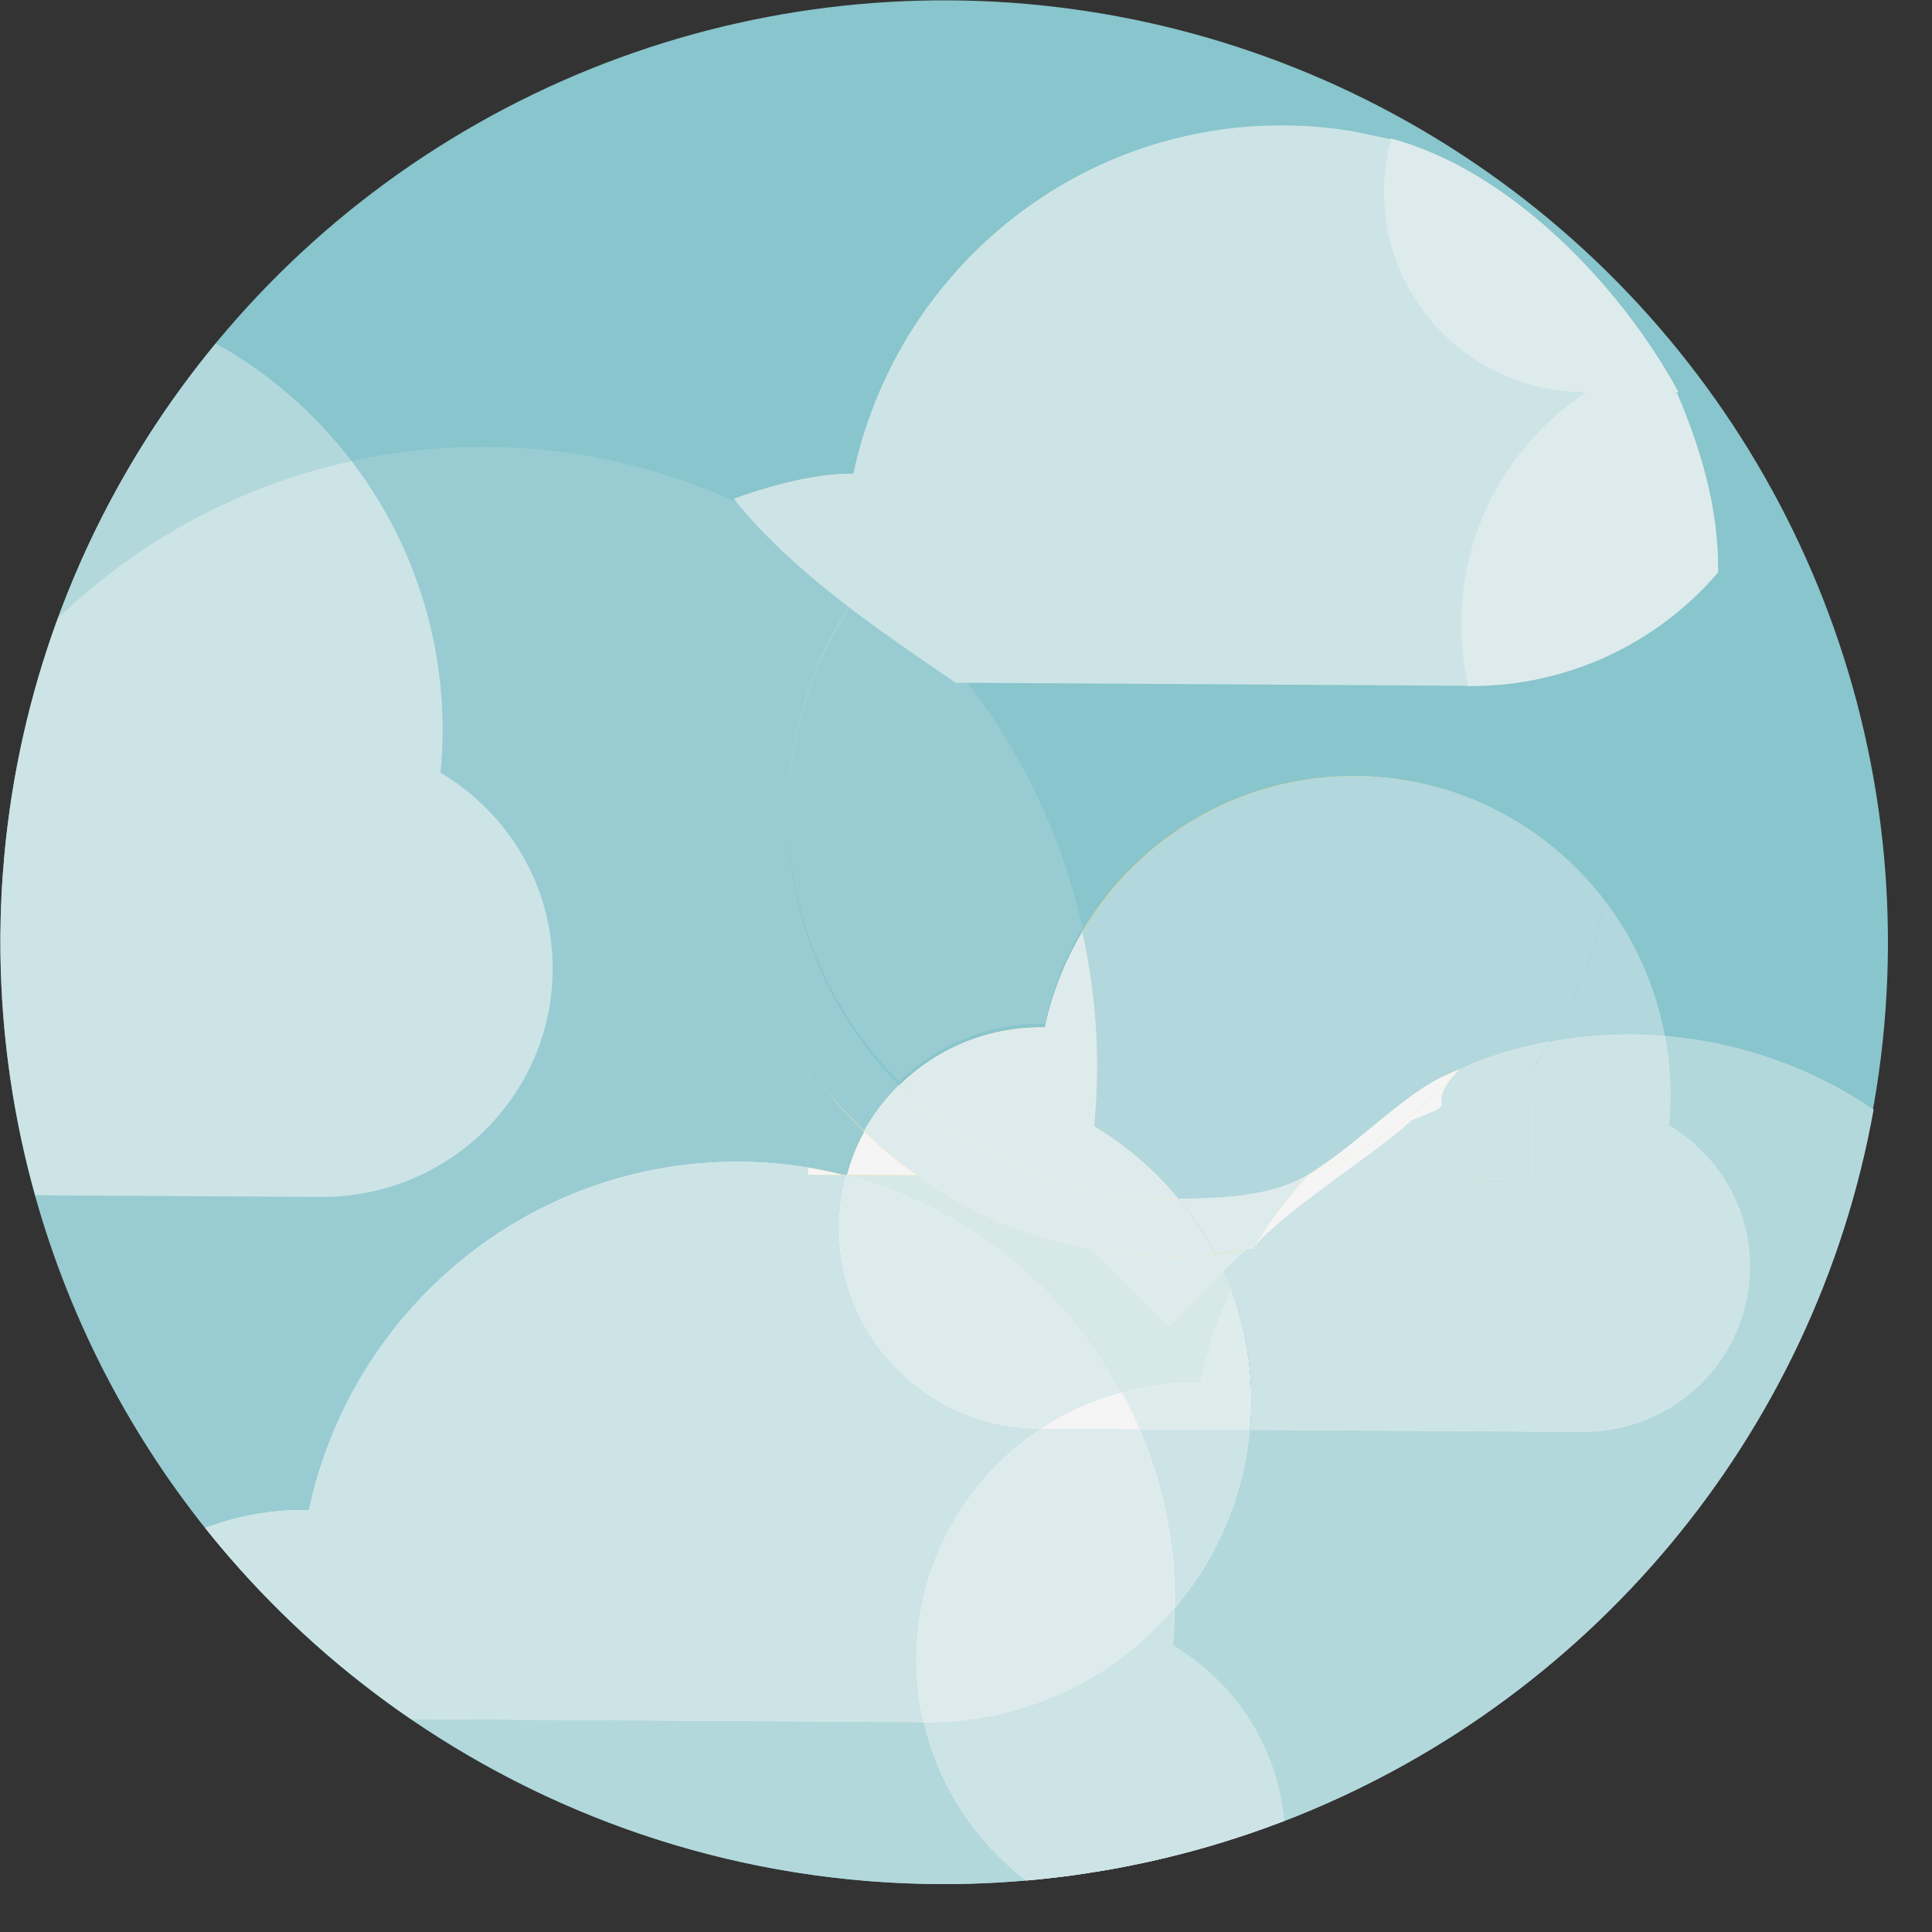 <?xml version="1.0" encoding="utf-8"?>
<svg viewBox="0 0 512 512" height="800px" width="800px" xmlns="http://www.w3.org/2000/svg">
  <rect x="0" y="0" width="512" height="512" fill="#333333" stroke="none"/>
  <circle style="fill: rgb(136, 197, 204);" cx="258.967" cy="256.41" r="256" transform="matrix(0.977, 0.006, -0.006, 0.975, -1.263, -1.861)"/>
  <g transform="matrix(0.977, 0.006, -0.006, 0.975, 1.635, -1.443)" style="">
    <path style="fill:#FFD464;" d="M435.132,242.22c0.28-1.624,0.54-3.26,0.756-4.908C435.668,238.956,435.416,240.592,435.132,242.22z "/>
    <path style="fill:#FFD464;" d="M435.132,200.528c0.28,1.624,0.536,3.26,0.756,4.908 C435.672,203.788,435.416,202.152,435.132,200.528z"/>
    <path style="fill:#FFD464;" d="M436.6,230.476c0.084-1.168,0.18-2.328,0.24-3.5C436.78,228.148,436.692,229.312,436.6,230.476z"/>
    <path style="fill:#FFD464;" d="M436.84,215.772c-0.06-1.172-0.152-2.336-0.24-3.5C436.692,213.432,436.78,214.596,436.84,215.772z"/>
    <path style="fill:#FFD464;" d="M436.464,210.484c-0.136-1.516-0.312-3.016-0.504-4.512 C436.156,207.468,436.324,208.972,436.464,210.484z"/>
    <path style="fill:#FFD464;" d="M435.96,236.776c0.192-1.5,0.368-3,0.504-4.512C436.324,233.776,436.156,235.28,435.96,236.776z"/>
  </g>
  <g transform="matrix(0.977, 0.006, -0.006, 0.975, 1.635, -1.443)" style="">
    <path style="fill:#FFD464;" d="M311.756,101.908c-1.14,0.052-2.272,0.148-3.416,0.232 C309.48,102.052,310.616,101.96,311.756,101.908z"/>
    <path style="fill:#FFD464;" d="M326.384,102.136c-1.132-0.084-2.252-0.176-3.396-0.232 C324.124,101.96,325.252,102.048,326.384,102.136z"/>
    <path style="fill:#FFD464;" d="M306.464,102.28c-1.496,0.136-2.98,0.308-4.46,0.5C303.484,102.584,304.968,102.42,306.464,102.28z"/>
    <path style="fill:#FFD464;" d="M332.728,102.776c-1.476-0.188-2.952-0.36-4.436-0.496 C329.772,102.42,331.252,102.584,332.728,102.776z"/>
    <path style="fill:#FFD464;" d="M338.212,103.608c-1.608-0.284-3.236-0.536-4.872-0.752 C334.972,103.08,336.592,103.328,338.212,103.608z"/>
    <path style="fill:#FFD464;" d="M296.524,103.612c1.616-0.284,3.252-0.536,4.892-0.756 C299.772,103.076,298.14,103.328,296.524,103.612z"/>
  </g>
  <g transform="matrix(0.977, 0.006, -0.006, 0.975, 1.635, -1.443)" style="">
    <path style="fill:#F5F5F5;" d="M197.756,221.372c0,1.88,0.056,3.752,0.14,5.608C197.816,225.12,197.756,223.252,197.756,221.372z"/>
    <path style="fill:#F5F5F5;" d="M198.852,205.436c-0.024,0.176-0.048,0.356-0.072,0.536 C198.804,205.792,198.828,205.612,198.852,205.436z"/>
    <path style="fill:#F5F5F5;" d="M198.272,210.48c-0.056,0.604-0.084,1.216-0.132,1.82 C198.184,211.692,198.228,211.084,198.272,210.48z"/>
    <path style="fill:#F5F5F5;" d="M228.884,319.4c0.324,0.08,0.648,0.14,0.968,0.224c0.02-0.08,0.04-0.152,0.064-0.224H228.884z"/>
    <path style="fill:#F5F5F5;" d="M198.14,230.448c0.048,0.604,0.084,1.216,0.132,1.82 C198.228,231.664,198.184,231.056,198.14,230.448z"/>
    <path style="fill:#F5F5F5;" d="M197.908,215.764c-0.088,1.86-0.14,3.728-0.14,5.608 C197.756,219.492,197.816,217.624,197.908,215.764z"/>
    <path style="fill:#F5F5F5;" d="M198.78,236.776c0.024,0.176,0.048,0.356,0.072,0.536 C198.828,237.132,198.804,236.952,198.78,236.776z"/>
    <path style="fill:#F5F5F5;" d="M0.156,264.796C0.056,261.876,0,258.944,0,256C0,258.944,0.064,261.876,0.156,264.796z"/>
    <path style="fill:#F5F5F5;" d="M0,256c0-3.808,0.084-7.592,0.252-11.36C0.084,248.408,0,252.192,0,256z"/>
    <path style="fill:#F5F5F5;" d="M0.616,273.736c-0.164-2.352-0.272-4.72-0.376-7.088C0.34,269.016,0.46,271.38,0.616,273.736z"/>
    <path style="fill:#F5F5F5;" d="M1.42,282.872c-0.272-2.56-0.492-5.128-0.688-7.712C0.92,277.744,1.152,280.312,1.42,282.872z"/>
    <path style="fill:#F5F5F5;" d="M0.916,234.568c0.032-0.376,0.04-0.752,0.076-1.128C0.952,233.812,0.936,234.192,0.916,234.568z"/>
  </g>
  <path style="opacity: 0.4; fill: rgb(179, 216, 220); transform-origin: 107.799px 286.913px;" d="M 55.143 405.232 C 63.354 402.1 72.224 400.31 81.541 400.31 C 81.893 400.31 82.23 400.356 82.581 400.365 C 93.537 347.251 140.232 307.336 196.185 307.336 C 202.34 307.336 208.38 307.828 214.276 308.759 L 214.276 281.867 C 204.701 268.228 197.988 252.459 194.977 235.399 C 194.977 235.403 194.977 235.407 194.977 235.411 L 174.58 215.064 L 194.977 194.715 C 194.977 194.719 194.977 194.723 194.977 194.727 C 197.988 177.667 204.697 161.895 214.284 148.252 C 214.28 148.252 214.276 148.256 214.276 148.256 L 214.276 143.384 C 189.195 127.51 159.543 118.294 127.74 118.294 C 115.518 118.294 103.624 119.698 92.168 122.272 C 107.55 142.112 116.742 167.055 116.742 194.185 C 116.742 197.731 116.558 201.233 116.245 204.696 C 134.207 215.274 146.28 234.545 146.28 256.761 C 146.28 290.273 118.888 317.348 85.092 317.348 L 9.497 317.348 C 5.638 303.833 2.866 289.854 1.314 275.514 C 9.294 350.375 50.432 415.353 109.81 455.532 L 110.025 455.532 C 89.326 441.551 70.789 424.615 55.143 405.232 Z" transform="matrix(1, 0.006, -0.006, 1, -0, -0)"/>
  <path style="opacity: 0.4; fill: rgb(179, 216, 220); transform-origin: 216.131px 222.71px;" d="M 229.549 299.744 C 232.008 295.24 235.093 291.132 238.698 287.532 C 220.24 269.174 208.819 243.782 208.819 215.729 C 208.819 192.756 216.486 171.574 229.397 154.568 C 225.463 151.421 221.393 148.453 217.178 145.676 C 216.354 146.765 215.466 147.802 214.68 148.921 C 205.105 162.565 198.384 178.337 195.373 195.397 C 195.096 196.984 194.846 198.583 194.634 200.191 C 194.611 200.362 194.588 200.538 194.564 200.713 C 194.372 202.172 194.204 203.634 194.067 205.108 C 194.013 205.698 193.981 206.291 193.938 206.883 C 193.856 208.006 193.763 209.129 193.7 210.265 C 193.618 212.078 193.563 213.9 193.563 215.733 C 193.563 217.566 193.622 219.391 193.7 221.202 C 193.763 222.336 193.845 223.459 193.938 224.582 C 193.981 225.176 194.021 225.768 194.067 226.357 C 194.204 227.831 194.372 229.294 194.564 230.753 C 194.588 230.925 194.611 231.1 194.634 231.276 C 194.857 232.882 195.096 234.481 195.373 236.069 C 198.384 253.128 205.093 268.897 214.672 282.539 C 219.047 288.761 224.068 294.49 229.549 299.744 Z" transform="matrix(1, 0.006, -0.006, 1, -0, -0)"/>
  <g transform="matrix(0.977, 0.006, -0.006, 0.975, 1.635, -1.442)" style=""/>
  <path style="opacity: 0.4; fill: rgb(179, 216, 220); transform-origin: 185.218px 215.539px;" d="M 194.607 230.559 C 194.415 229.1 194.247 227.638 194.11 226.164 C 194.056 225.574 194.028 224.978 193.981 224.389 C 193.899 223.262 193.802 222.142 193.743 221.008 C 193.661 219.193 193.606 217.372 193.606 215.539 C 193.606 213.706 193.661 211.885 193.743 210.071 C 193.802 208.936 193.895 207.816 193.981 206.689 C 194.028 206.101 194.064 205.504 194.11 204.914 C 194.247 203.44 194.415 201.978 194.607 200.519 C 194.63 200.348 194.654 200.172 194.677 199.996 C 194.892 198.385 195.139 196.79 195.416 195.203 C 195.416 195.199 195.416 195.195 195.416 195.191 L 175.019 215.539 L 195.416 235.887 C 195.416 235.883 195.416 235.879 195.416 235.875 C 195.139 234.288 194.889 232.692 194.677 231.082 C 194.654 230.906 194.63 230.731 194.607 230.559 Z" transform="matrix(1, 0.006, -0.006, 1, -0, -0)"/>
  <path style="fill: rgb(255, 212, 100); transform-origin: 193.828px 222.752px;" d="M 193.711 221.061 C 193.765 222.195 193.855 223.315 193.945 224.442 C 193.855 223.318 193.762 222.195 193.711 221.061 Z" transform="matrix(1, 0.006, -0.006, 1, -0, -0)"/>
  <path style="fill: rgb(245, 245, 245); transform-origin: 193.828px 222.752px;" d="M 193.711 221.061 C 193.765 222.195 193.855 223.315 193.945 224.442 C 193.855 223.318 193.762 222.195 193.711 221.061 Z" transform="matrix(1, 0.006, -0.006, 1, -0, -0)"/>
  <path style="fill: rgb(255, 212, 100); transform-origin: 193.906px 208.438px;" d="M 194.025 206.747 C 193.943 207.874 193.846 208.993 193.787 210.129 C 193.85 208.993 193.943 207.87 194.025 206.747 Z" transform="matrix(1, 0.006, -0.006, 1, -0, -0)"/>
  <path style="fill: rgb(245, 245, 245); transform-origin: 193.906px 208.438px;" d="M 194.025 206.747 C 193.943 207.874 193.846 208.993 193.787 210.129 C 193.85 208.993 193.943 207.87 194.025 206.747 Z" transform="matrix(1, 0.006, -0.006, 1, -0, -0)"/>
  <path style="fill: rgb(255, 212, 100); transform-origin: 195.157px 197.664px;" d="M 195.526 195.267 C 195.249 196.854 194.999 198.449 194.787 200.061 C 195.01 198.453 195.249 196.854 195.526 195.267 Z" transform="matrix(1, 0.006, -0.006, 1, -0, -0)"/>
  <path style="fill: rgb(245, 245, 245); transform-origin: 195.157px 197.664px;" d="M 195.526 195.267 C 195.249 196.854 194.999 198.449 194.787 200.061 C 195.01 198.453 195.249 196.854 195.526 195.267 Z" transform="matrix(1, 0.006, -0.006, 1, -0, -0)"/>
  <path style="fill: rgb(255, 212, 100); transform-origin: 194.438px 202.778px;" d="M 194.686 200.58 C 194.494 202.039 194.326 203.501 194.189 204.975 C 194.33 203.501 194.494 202.035 194.686 200.58 Z" transform="matrix(1, 0.006, -0.006, 1, -0, -0)"/>
  <path style="fill: rgb(245, 245, 245); transform-origin: 194.438px 202.778px;" d="M 194.686 200.58 C 194.494 202.039 194.326 203.501 194.189 204.975 C 194.33 203.501 194.494 202.035 194.686 200.58 Z" transform="matrix(1, 0.006, -0.006, 1, -0, -0)"/>
  <path style="fill: rgb(255, 212, 100); transform-origin: 194.281px 228.418px;" d="M 194.032 226.22 C 194.169 227.694 194.337 229.156 194.529 230.615 C 194.337 229.156 194.173 227.694 194.032 226.22 Z" transform="matrix(1, 0.006, -0.006, 1, -0, -0)"/>
  <path style="fill: rgb(245, 245, 245); transform-origin: 194.281px 228.418px;" d="M 194.032 226.22 C 194.169 227.694 194.337 229.156 194.529 230.615 C 194.337 229.156 194.173 227.694 194.032 226.22 Z" transform="matrix(1, 0.006, -0.006, 1, -0, -0)"/>
  <path style="fill: rgb(255, 212, 100); transform-origin: 194.936px 233.539px;" d="M 195.305 235.935 C 195.028 234.348 194.778 232.749 194.566 231.142 C 194.781 232.749 195.028 234.344 195.305 235.935 Z" transform="matrix(1, 0.006, -0.006, 1, -0, -0)"/>
  <path style="fill: rgb(245, 245, 245); transform-origin: 194.936px 233.539px;" d="M 195.305 235.935 C 195.028 234.348 194.778 232.749 194.566 231.142 C 194.781 232.749 195.028 234.344 195.305 235.935 Z" transform="matrix(1, 0.006, -0.006, 1, -0, -0)"/>
  <g transform="matrix(0.977, 0.006, -0.006, 0.975, 1.635, -1.443)" style="">
    <path style="opacity:0.4;fill:#B3D8DC;enable-background:new ;" d="M234.536,307.608c-5.612-5.4-10.704-11.336-15.184-17.732l0,0v27.584 c3.228,0.508,6.4,1.168,9.532,1.936h1.032C231.016,315.256,232.548,311.296,234.536,307.608z"/>
    <path style="fill:#FFD464;" d="M234.536,307.608c0.02-0.024,0.028-0.048,0.036-0.08c-5.6-5.388-10.744-11.256-15.22-17.656 C223.832,296.28,228.92,302.212,234.536,307.608z"/>
  </g>
  <path style="fill: rgb(245, 245, 245); transform-origin: 221.691px 291.204px;" d="M 229.094 299.851 C 229.114 299.827 229.121 299.803 229.129 299.772 C 223.655 294.519 218.627 288.797 214.252 282.556 C 218.631 288.804 223.605 294.589 229.094 299.851 Z" transform="matrix(1, 0.006, -0.006, 1, -0, -0)"/>
  <path style="opacity: 0.4; fill: rgb(179, 216, 220); transform-origin: 247.909px 220.272px;" d="M 238.702 286.752 C 248.364 277.106 261.72 271.143 276.471 271.143 C 276.722 271.143 276.968 271.179 277.218 271.179 C 279.095 262.079 282.469 253.545 286.993 245.776 C 278.622 208.805 257.9 176.604 229.405 153.791 C 216.491 170.793 208.824 191.979 208.824 214.952 C 208.835 243.002 220.256 268.394 238.702 286.752 Z" transform="matrix(1, 0.006, -0.006, 1, -0, -0)"/>
  <path style="fill: rgb(178, 215, 221); transform-origin: 426.179px 257.384px;" d="M 432.608 274.112 C 435.541 274.112 438.446 274.222 441.323 274.44 C 438.774 261.117 433.113 248.924 425.148 238.623 C 422.619 252.092 417.767 264.736 411.034 276.145 C 418.025 274.826 425.234 274.112 432.608 274.112 Z" transform="matrix(1, 0.006, -0.006, 1, -0, -0)"/>
  <path style="fill: rgb(245, 245, 245); transform-origin: 325.126px 332.003px;" d="M 324.84 332.038 C 325.032 332.014 325.223 331.991 325.411 331.968 C 325.216 331.991 325.028 332.014 324.84 332.038 Z" transform="matrix(1, 0.006, -0.006, 1, -0, -0)"/>
  <path style="fill: rgb(255, 227, 153); transform-origin: 329.855px 321.526px;" d="M 312.3 317.784 C 316.069 322.285 319.377 327.16 322.149 332.371 C 323.068 332.277 323.998 332.187 324.905 332.067 C 325.097 332.043 325.288 332.02 325.476 331.997 C 327.083 331.774 328.682 331.532 330.281 331.255 C 330.989 331.13 331.685 331.014 332.389 330.877 C 336.674 323.603 341.714 316.828 347.41 310.681 C 336.494 315.003 324.675 317.495 312.3 317.784 Z" transform="matrix(1, 0.006, -0.006, 1, -0, -0)"/>
  <path style="fill: rgb(222, 235, 236); transform-origin: 329.855px 321.526px;" d="M 312.3 317.784 C 316.069 322.285 319.377 327.16 322.149 332.371 C 323.068 332.277 323.998 332.187 324.905 332.067 C 325.097 332.043 325.288 332.02 325.476 331.997 C 327.083 331.774 328.682 331.532 330.281 331.255 C 330.989 331.13 331.685 331.014 332.389 330.877 C 336.674 323.603 341.714 316.828 347.41 310.681 C 336.494 315.003 324.675 317.495 312.3 317.784 Z" transform="matrix(1, 0.006, -0.006, 1, -0, -0)"/>
  <path style="fill: rgb(178, 215, 221); transform-origin: 406.089px 254.016px;" d="M 411.634 224.635 C 409.937 247.05 400.952 267.417 387.009 283.397 C 394.641 280.104 402.692 277.617 411.051 276.026 C 417.795 264.617 422.64 251.973 425.169 238.504 C 421.197 233.375 416.658 228.719 411.634 224.635 Z" transform="matrix(1, 0.006, -0.006, 1, -0, -0)"/>
  <g transform="matrix(0.977, 0.006, -0.006, 0.975, 1.635, -1.443)" style="">
    <path style="fill:#FFD464;" d="M338.236,339.132c-1.624,0.288-3.256,0.54-4.912,0.756c-0.196,0.024-0.388,0.048-0.584,0.076 c-0.932,0.12-1.86,0.252-2.804,0.356c0.828,1.564,1.608,3.148,2.344,4.764L338.236,339.132 C338.244,339.132,338.244,339.132,338.236,339.132z"/>
    <path style="fill:#FFD464;" d="M293.332,252.988c2.74,12.096,4.232,24.68,4.232,37.62c0,5.104-0.26,10.148-0.712,15.14 c8.764,5.172,16.532,11.828,22.996,19.576c12.66-0.296,24.752-2.852,35.912-7.284c11.188-12.092,24.82-21.844,40.096-28.452 c14.252-16.396,23.456-37.28,25.192-60.268c-14.712-11.984-33.408-19.172-53.772-19.172 C335.744,210.136,308.228,227.364,293.332,252.988z"/>
  </g>
  <path id="SVGCleanerId_0" style="fill: rgb(245, 245, 245); transform-origin: 300.075px 332.441px;" d="M 301.003 332.509 C 300.385 332.462 299.767 332.427 299.146 332.372 C 299.756 332.427 300.385 332.465 301.003 332.509 Z" transform="matrix(1, 0.006, -0.006, 1, -0, -0)"/>
  <g transform="matrix(0.977, 0.006, -0.006, 0.975, 1.635, -1.443)" style="">
    <path id="SVGCleanerId_0_1_" style="fill:#F5F5F5;" d="M308.36,340.608c-0.632-0.048-1.264-0.084-1.9-0.14 C307.084,340.524,307.728,340.564,308.36,340.608z"/>
  </g>
  <path id="SVGCleanerId_1" style="fill: rgb(245, 245, 245); transform-origin: 319.549px 332.56px;" d="M 320.474 332.491 C 319.86 332.546 319.242 332.581 318.624 332.628 C 319.242 332.584 319.86 332.546 320.474 332.491 Z" transform="matrix(1, 0.006, -0.006, 1, -0, -0)"/>
  <g transform="matrix(0.977, 0.006, -0.006, 0.975, 1.635, -1.443)" style="">
    <path id="SVGCleanerId_1_1_" style="fill:#F5F5F5;" d="M328.28,340.468c-0.628,0.056-1.26,0.092-1.892,0.14 C327.02,340.564,327.652,340.524,328.28,340.468z"/>
  </g>
  <path style="fill: rgb(245, 245, 245); transform-origin: 275.327px 340.305px;" d="M 297.544 368.945 C 303.886 367.178 310.545 366.164 317.457 366.164 C 317.801 366.164 318.138 366.215 318.493 366.219 C 320.253 357.685 322.947 349.506 326.438 341.764 C 325.789 340.056 325.093 338.375 324.339 336.729 L 309.763 351.266 L 289.369 330.917 C 272.275 327.914 256.468 321.221 242.795 311.665 C 242.799 311.665 242.799 311.665 242.803 311.665 L 224.278 311.665 C 224.255 311.743 224.235 311.813 224.216 311.887 C 255.776 319.884 282.202 340.898 297.544 368.945 Z" transform="matrix(1, 0.006, -0.006, 1, -0, -0)"/>
  <path style="fill: rgb(214, 233, 231); transform-origin: 275.327px 340.305px;" d="M 297.544 368.945 C 303.886 367.178 310.545 366.164 317.457 366.164 C 317.801 366.164 318.138 366.215 318.493 366.219 C 320.253 357.685 322.947 349.506 326.438 341.764 C 325.789 340.056 325.093 338.375 324.339 336.729 L 309.763 351.266 L 289.369 330.917 C 272.275 327.914 256.468 321.221 242.795 311.665 C 242.799 311.665 242.799 311.665 242.803 311.665 L 224.278 311.665 C 224.255 311.743 224.235 311.813 224.216 311.887 C 255.776 319.884 282.202 340.898 297.544 368.945 Z" transform="matrix(1, 0.006, -0.006, 1, -0, -0)"/>
  <path id="SVGCleanerId_2" style="fill: rgb(245, 245, 245); transform-origin: 294.507px 331.815px;" d="M 294.79 331.85 C 294.603 331.826 294.407 331.803 294.223 331.78 C 294.407 331.803 294.603 331.818 294.79 331.85 Z" transform="matrix(1, 0.006, -0.006, 1, -0, -0)"/>
  <g transform="matrix(0.977, 0.006, -0.006, 0.975, 1.635, -1.443)" style="">
    <path id="SVGCleanerId_2_1_" style="fill:#F5F5F5;" d="M302,339.968c-0.192-0.024-0.392-0.048-0.58-0.072 C301.608,339.92,301.808,339.936,302,339.968z"/>
  </g>
  <path id="SVGCleanerId_3" style="fill: rgb(245, 245, 245); transform-origin: 312.553px 332.881px;" d="M 315.295 332.811 C 313.469 332.892 311.643 332.951 309.81 332.951 C 311.647 332.951 313.469 332.896 315.295 332.811 Z" transform="matrix(1, 0.006, -0.006, 1, -0, -0)"/>
  <g transform="matrix(0.977, 0.006, -0.006, 0.975, 1.635, -1.443)" style="">
    <path id="SVGCleanerId_3_1_" style="fill:#F5F5F5;" d="M322.984,340.84c-1.868,0.084-3.736,0.144-5.612,0.144 C319.252,340.984,321.116,340.928,322.984,340.84z"/>
  </g>
  <path id="SVGCleanerId_4" style="fill: rgb(245, 245, 245); transform-origin: 307.067px 332.848px;" d="M 309.81 332.918 C 307.968 332.918 306.142 332.863 304.324 332.778 C 306.138 332.863 307.968 332.918 309.81 332.918 Z" transform="matrix(1, 0.006, -0.006, 1, -0, -0)"/>
  <g transform="matrix(0.977, 0.006, -0.006, 0.975, 1.635, -1.443)" style="">
    <path id="SVGCleanerId_4_1_" style="fill:#F5F5F5;" d="M317.372,340.984c-1.884,0-3.752-0.056-5.612-0.144 C313.616,340.928,315.488,340.984,317.372,340.984z"/>
  </g>
  <g transform="matrix(0.977, 0.006, -0.006, 0.975, 1.635, -1.443)" style="">
    <path id="SVGCleanerId_5" style="fill:#FFE399;" d="M301.42,339.9c0.188,0.024,0.388,0.048,0.58,0.072 c1.48,0.192,2.964,0.36,4.46,0.5c0.624,0.056,1.264,0.092,1.9,0.14c1.128,0.088,2.256,0.18,3.4,0.236 c1.868,0.084,3.736,0.144,5.612,0.144s3.752-0.06,5.612-0.144c1.14-0.056,2.272-0.144,3.408-0.236 c0.628-0.048,1.26-0.084,1.892-0.14c0.556-0.056,1.092-0.124,1.64-0.188c-2.836-5.336-6.22-10.344-10.076-14.96 c-0.824,0.02-1.644,0.064-2.472,0.064c-28.676,0-54.632-11.6-73.444-30.372c-3.688,3.692-6.844,7.904-9.36,12.524 c4.464,4.288,9.204,8.296,14.288,11.856c13.988,9.796,30.16,16.664,47.648,19.748l0,0C298.132,339.42,299.772,339.672,301.42,339.9 z"/>
  </g>
  <g transform="matrix(0.977, 0.006, -0.006, 0.975, 1.635, -1.443)" style="">
    <path id="SVGCleanerId_5_1_" style="fill:#F5F5F5;" d="M301.42,339.9c0.188,0.024,0.388,0.048,0.58,0.072 c1.48,0.192,2.964,0.36,4.46,0.5c0.624,0.056,1.264,0.092,1.9,0.14c1.128,0.088,2.256,0.18,3.4,0.236 c1.868,0.084,3.736,0.144,5.612,0.144s3.752-0.06,5.612-0.144c1.14-0.056,2.272-0.144,3.408-0.236 c0.628-0.048,1.26-0.084,1.892-0.14c0.556-0.056,1.092-0.124,1.64-0.188c-2.836-5.336-6.22-10.344-10.076-14.96 c-0.824,0.02-1.644,0.064-2.472,0.064c-28.676,0-54.632-11.6-73.444-30.372c-3.688,3.692-6.844,7.904-9.36,12.524 c4.464,4.288,9.204,8.296,14.288,11.856c13.988,9.796,30.16,16.664,47.648,19.748l0,0C298.132,339.42,299.772,339.672,301.42,339.9 z"/>
  </g>
  <g transform="matrix(0.977, 0.006, -0.006, 0.975, 1.635, -1.443)" style="">
    <path id="SVGCleanerId_5_2_" style="fill:#DEEBEC;" d="M301.42,339.9c0.188,0.024,0.388,0.048,0.58,0.072 c1.48,0.192,2.964,0.36,4.46,0.5c0.624,0.056,1.264,0.092,1.9,0.14c1.128,0.088,2.256,0.18,3.4,0.236 c1.868,0.084,3.736,0.144,5.612,0.144s3.752-0.06,5.612-0.144c1.14-0.056,2.272-0.144,3.408-0.236 c0.628-0.048,1.26-0.084,1.892-0.14c0.556-0.056,1.092-0.124,1.64-0.188c-2.836-5.336-6.22-10.344-10.076-14.96 c-0.824,0.02-1.644,0.064-2.472,0.064c-28.676,0-54.632-11.6-73.444-30.372c-3.688,3.692-6.844,7.904-9.36,12.524 c4.464,4.288,9.204,8.296,14.288,11.856c13.988,9.796,30.16,16.664,47.648,19.748l0,0C298.132,339.42,299.772,339.672,301.42,339.9 z"/>
  </g>
  <path style="fill: rgb(255, 212, 100); transform-origin: 306.834px 341.289px;" d="M 320.42 332.414 C 319.806 332.473 319.188 332.504 318.57 332.551 C 317.464 332.632 316.357 332.726 315.235 332.781 C 313.413 332.862 311.587 332.921 309.75 332.921 C 307.912 332.921 306.082 332.87 304.268 332.781 C 303.154 332.73 302.051 332.636 300.941 332.551 C 300.327 332.504 299.702 332.469 299.08 332.414 C 297.622 332.282 296.171 332.113 294.725 331.927 C 294.538 331.903 294.346 331.88 294.155 331.857 C 292.544 331.638 290.948 331.392 289.349 331.115 L 309.742 351.463 L 324.318 336.923 C 323.598 335.347 322.844 333.799 322.035 332.278 C 321.507 332.329 320.963 332.363 320.42 332.414 Z" transform="matrix(1, 0.006, -0.006, 1, -0, -0)"/>
  <path style="fill: rgb(245, 245, 245); transform-origin: 306.834px 341.289px;" d="M 320.42 332.414 C 319.806 332.473 319.188 332.504 318.57 332.551 C 317.464 332.632 316.357 332.726 315.235 332.781 C 313.413 332.862 311.587 332.921 309.75 332.921 C 307.912 332.921 306.082 332.87 304.268 332.781 C 303.154 332.73 302.051 332.636 300.941 332.551 C 300.327 332.504 299.702 332.469 299.08 332.414 C 297.622 332.282 296.171 332.113 294.725 331.927 C 294.538 331.903 294.346 331.88 294.155 331.857 C 292.544 331.638 290.948 331.392 289.349 331.115 L 309.742 351.463 L 324.318 336.923 C 323.598 335.347 322.844 333.799 322.035 332.278 C 321.507 332.329 320.963 332.363 320.42 332.414 Z" transform="matrix(1, 0.006, -0.006, 1, -0, -0)"/>
  <path style="fill: rgb(222, 235, 236); transform-origin: 309.753px 341.303px;" d="M 330.151 331.128 C 328.564 331.409 326.969 331.655 325.35 331.866 C 325.158 331.889 324.971 331.912 324.779 331.94 C 323.868 332.056 322.961 332.185 322.038 332.287 C 321.503 332.341 320.963 332.376 320.42 332.427 C 319.806 332.486 319.188 332.521 318.57 332.568 C 317.464 332.65 316.357 332.739 315.235 332.794 C 313.413 332.879 311.587 332.934 309.75 332.934 C 307.912 332.934 306.082 332.879 304.268 332.794 C 303.154 332.743 302.051 332.65 300.941 332.568 C 300.327 332.521 299.702 332.486 299.08 332.427 C 297.622 332.295 296.171 332.126 294.725 331.94 C 294.538 331.912 294.346 331.889 294.155 331.866 C 292.544 331.651 290.949 331.401 289.349 331.128 L 309.75 351.477 L 324.326 336.932 L 330.151 331.128 C 330.159 331.128 330.159 331.128 330.151 331.128 Z" transform="matrix(1, 0.006, -0.006, 1, -0, -0)"/>
  <g transform="matrix(0.977, 0.006, -0.006, 0.975, 1.635, -1.443)" style="">
    <path id="SVGCleanerId_6" style="fill:#FFD464;" d="M306.46,340.468c-1.496-0.14-2.98-0.308-4.46-0.5 C303.48,340.16,304.964,340.332,306.46,340.468z"/>
  </g>
  <g transform="matrix(0.977, 0.006, -0.006, 0.975, 1.635, -1.443)" style="">
    <g>
      <path id="SVGCleanerId_6_1_" style="fill:#F5F5F5;" d="M306.46,340.468c-1.496-0.14-2.98-0.308-4.46-0.5 C303.48,340.16,304.964,340.332,306.46,340.468z"/>
    </g>
    <g>
      <path id="SVGCleanerId_6_2_" style="fill:#F5F5F5;" d="M306.46,340.468c-1.496-0.14-2.98-0.308-4.46-0.5 C303.48,340.16,304.964,340.332,306.46,340.468z"/>
    </g>
  </g>
  <path style="fill: rgb(255, 212, 100); transform-origin: 321.284px 332.411px;" d="M 322.093 332.362 C 322.093 332.35 322.086 332.334 322.078 332.319 C 321.538 332.381 321.014 332.447 320.475 332.502 C 321.018 332.451 321.562 332.417 322.093 332.362 Z" transform="matrix(1, 0.006, -0.006, 1, -0, -0)"/>
  <path id="SVGCleanerId_7" style="fill: rgb(245, 245, 245); transform-origin: 321.284px 332.411px;" d="M 322.093 332.362 C 322.093 332.35 322.086 332.334 322.078 332.319 C 321.538 332.381 321.014 332.447 320.475 332.502 C 321.018 332.451 321.562 332.417 322.093 332.362 Z" transform="matrix(1, 0.006, -0.006, 1, -0, -0)"/>
  <g transform="matrix(0.977, 0.006, -0.006, 0.975, 1.635, -1.443)" style="">
    <path id="SVGCleanerId_7_1_" style="fill:#F5F5F5;" d="M329.936,340.324c0-0.012-0.008-0.028-0.016-0.044 c-0.552,0.064-1.088,0.132-1.64,0.188C328.836,340.416,329.392,340.38,329.936,340.324z"/>
  </g>
  <path style="fill: rgb(255, 212, 100); transform-origin: 302.658px 332.637px;" d="M 304.321 332.75 C 303.207 332.691 302.104 332.609 300.994 332.524 C 302.104 332.609 303.207 332.699 304.321 332.75 Z" transform="matrix(1, 0.006, -0.006, 1, -0, -0)"/>
  <path style="fill: rgb(245, 245, 245); transform-origin: 302.658px 332.637px;" d="M 304.321 332.75 C 303.207 332.691 302.104 332.609 300.994 332.524 C 302.104 332.609 303.207 332.699 304.321 332.75 Z" transform="matrix(1, 0.006, -0.006, 1, -0, -0)"/>
  <g transform="matrix(0.977, 0.006, -0.006, 0.975, 1.635, -1.443)" style="">
    <path style="fill:#FFD464;" d="M326.392,340.608c-1.132,0.088-2.26,0.18-3.408,0.236 C324.124,340.788,325.256,340.696,326.392,340.608z"/>
    <g>
      <path id="SVGCleanerId_8" style="fill:#FFD464;" d="M296.508,339.132L296.508,339.132c1.628,0.288,3.264,0.54,4.916,0.756 C299.772,339.672,298.132,339.42,296.508,339.132z"/>
    </g>
  </g>
  <g transform="matrix(0.977, 0.006, -0.006, 0.975, 1.635, -1.443)" style="">
    <g>
      <path id="SVGCleanerId_8_1_" style="fill:#F5F5F5;" d="M296.508,339.132L296.508,339.132c1.628,0.288,3.264,0.54,4.916,0.756 C299.772,339.672,298.132,339.42,296.508,339.132z"/>
    </g>
    <g>
      <path id="SVGCleanerId_8_2_" style="fill:#F5F5F5;" d="M296.508,339.132L296.508,339.132c1.628,0.288,3.264,0.54,4.916,0.756 C299.772,339.672,298.132,339.42,296.508,339.132z"/>
    </g>
  </g>
  <path style="fill: rgb(255, 212, 100); transform-origin: 233.753px 305.675px;" d="M 224.49 311.422 L 243.015 311.422 C 243.011 311.422 243.011 311.414 243.007 311.414 C 238.042 307.947 233.365 304.102 229.006 299.928 C 227.063 303.52 225.565 307.381 224.49 311.422 Z" transform="matrix(1, 0.006, -0.006, 1, -0, -0)"/>
  <path style="fill: rgb(245, 245, 245); transform-origin: 233.753px 305.675px;" d="M 224.49 311.422 L 243.015 311.422 C 243.011 311.422 243.011 311.414 243.007 311.414 C 238.042 307.947 233.365 304.102 229.006 299.928 C 227.063 303.52 225.565 307.381 224.49 311.422 Z" transform="matrix(1, 0.006, -0.006, 1, -0, -0)"/>
  <g transform="matrix(0.977, 0.006, -0.006, 0.975, 1.635, -1.443)" style="">
    <path id="SVGCleanerId_9" style="fill:#FFD464;" d="M234.536,307.608c4.46,4.28,9.248,8.224,14.324,11.78 c-5.084-3.564-9.824-7.572-14.288-11.86C234.564,307.564,234.556,307.584,234.536,307.608z"/>
  </g>
  <g transform="matrix(0.977, 0.006, -0.006, 0.975, 1.635, -1.443)" style="">
    <g>
      <path id="SVGCleanerId_9_1_" style="fill:#F5F5F5;" d="M234.536,307.608c4.46,4.28,9.248,8.224,14.324,11.78 c-5.084-3.564-9.824-7.572-14.288-11.86C234.564,307.564,234.556,307.584,234.536,307.608z"/>
    </g>
    <g>
      <path id="SVGCleanerId_9_2_" style="fill:#F5F5F5;" d="M234.536,307.608c4.46,4.28,9.248,8.224,14.324,11.78 c-5.084-3.564-9.824-7.572-14.288-11.86C234.564,307.564,234.556,307.584,234.536,307.608z"/>
    </g>
  </g>
  <path style="fill: rgb(255, 212, 100); transform-origin: 275.437px 282.213px;" d="M 312.539 317.45 C 306.221 309.891 298.628 303.408 290.061 298.357 C 290.495 293.49 290.757 288.576 290.757 283.595 C 290.757 270.985 289.299 258.715 286.621 246.917 C 282.097 254.686 278.719 263.22 276.846 272.32 C 276.592 272.32 276.349 272.284 276.103 272.284 C 261.347 272.284 247.992 278.248 238.334 287.893 C 256.722 306.189 282.093 317.509 310.119 317.509 C 310.932 317.512 311.733 317.469 312.539 317.45 Z" transform="matrix(1, 0.006, -0.006, 1, -0, -0)"/>
  <path style="fill: rgb(245, 245, 245); transform-origin: 275.437px 282.213px;" d="M 312.539 317.45 C 306.221 309.891 298.628 303.408 290.061 298.357 C 290.495 293.49 290.757 288.576 290.757 283.595 C 290.757 270.985 289.299 258.715 286.621 246.917 C 282.097 254.686 278.719 263.22 276.846 272.32 C 276.592 272.32 276.349 272.284 276.103 272.284 C 261.347 272.284 247.992 278.248 238.334 287.893 C 256.722 306.189 282.093 317.509 310.119 317.509 C 310.932 317.512 311.733 317.469 312.539 317.45 Z" transform="matrix(1, 0.006, -0.006, 1, -0, -0)"/>
  <path style="fill: rgb(222, 235, 236); transform-origin: 275.437px 282.213px;" d="M 312.539 317.45 C 306.221 309.891 298.628 303.408 290.061 298.357 C 290.495 293.49 290.757 288.576 290.757 283.595 C 290.757 270.985 289.299 258.715 286.621 246.917 C 282.097 254.686 278.719 263.22 276.846 272.32 C 276.592 272.32 276.349 272.284 276.103 272.284 C 261.347 272.284 247.992 278.248 238.334 287.893 C 256.722 306.189 282.093 317.509 310.119 317.509 C 310.932 317.512 311.733 317.469 312.539 317.45 Z" transform="matrix(1, 0.006, -0.006, 1, -0, -0)"/>
  <g transform="matrix(0.977, 0.006, -0.006, 0.975, 1.635, -1.443)" style="">
    <path style="fill:#F5F5F5;" d="M325.312,502.408c-2.284,0.64-4.584,1.248-6.892,1.828 C320.736,503.652,323.028,503.044,325.312,502.408z"/>
    <path style="fill:#F5F5F5;" d="M336.8,498.876c-2.604,0.868-5.232,1.696-7.872,2.484C331.58,500.58,334.196,499.744,336.8,498.876z "/>
    <path style="fill:#F5F5F5;" d="M313.804,505.356c-1.92,0.448-3.868,0.852-5.808,1.252 C309.936,506.212,311.884,505.8,313.804,505.356z"/>
    <path style="fill:#F5F5F5;" d="M302.272,507.752c-1.456,0.268-2.928,0.5-4.4,0.74C299.344,508.252,300.816,508.02,302.272,507.752z "/>
  </g>
  <path style="fill: rgb(179, 216, 220); transform-origin: 403.608px 378.654px;" d="M 496.022 293.486 C 479.917 282.686 460.986 275.837 440.58 274.304 C 441.581 279.515 442.121 284.897 442.121 290.4 C 442.121 292.959 441.988 295.491 441.765 297.987 C 454.73 305.627 463.453 319.544 463.453 335.593 C 463.453 359.798 443.665 379.354 419.26 379.354 L 331.329 379.354 C 329.832 397.365 322.7 413.774 311.667 426.84 C 311.639 430.143 311.475 433.404 311.193 436.634 C 327.591 446.294 339.051 463.214 340.924 483.003 C 421.023 451.626 480.969 380.251 496.022 293.486 Z" transform="matrix(1, 0.006, -0.006, 1, -0, -0)"/>
  <g transform="matrix(0.977, 0.006, -0.006, 0.975, 1.635, -1.443)" style="">
    <path style="fill:#F5F5F5;" d="M348.28,494.752c-2.916,1.132-5.868,2.22-8.844,3.248 C342.416,496.968,345.364,495.884,348.28,494.752z"/>
    <path style="fill:#F5F5F5;" d="M290.72,509.608c-0.56,0.076-1.116,0.124-1.672,0.2C289.6,509.744,290.16,509.684,290.72,509.608z"/>
    <path style="fill:#F5F5F5;" d="M319.572,435.96c0,0.248-0.016,0.492-0.016,0.74c11.288-13.4,18.584-30.228,20.116-48.7h-30 C316.024,402.692,319.572,418.908,319.572,435.96z"/>
  </g>
  <path style="fill: rgb(205, 228, 230); transform-origin: 316.517px 402.564px;" d="M 311.532 425.585 C 311.532 425.827 311.516 426.065 311.516 426.307 C 322.55 413.241 329.682 396.832 331.179 378.821 L 301.855 378.821 C 308.064 393.147 311.532 408.958 311.532 425.585 Z" transform="matrix(1, 0.006, -0.006, 1, -0, -0)"/>
  <path style="fill: rgb(245, 245, 245); transform-origin: 395.147px 326.617px;" d="M 410.606 275.963 C 409.058 278.585 407.412 281.138 405.664 283.623 L 405.664 312.411 L 376.806 312.411 C 376.813 312.411 376.813 312.411 376.821 312.403 C 363.708 321.57 348.635 328.114 332.347 331.281 C 330.208 334.908 328.257 338.648 326.521 342.51 C 330.017 351.75 331.968 361.738 331.968 372.218 C 331.968 374.609 331.843 376.973 331.647 379.304 L 419.579 379.304 C 443.984 379.304 463.772 359.745 463.772 335.544 C 463.772 319.502 455.057 305.582 442.084 297.942 C 442.307 295.434 442.44 292.906 442.44 290.347 C 442.44 284.844 441.9 279.469 440.899 274.259 C 438.022 274.044 435.117 273.931 432.184 273.931 C 424.81 273.923 417.601 274.638 410.606 275.963 Z" transform="matrix(1, 0.006, -0.006, 1, -0, -0)"/>
  <path style="fill: rgb(205, 228, 230); transform-origin: 394.097px 326.611px;" d="M 442.084 297.938 C 442.307 295.431 442.44 292.903 442.44 290.344 C 442.44 284.841 441.9 279.466 440.899 274.256 C 438.022 274.041 435.117 273.928 432.184 273.928 C 424.81 273.928 417.605 274.642 410.606 275.96 C 409.058 278.582 407.412 281.135 405.664 283.62 L 405.664 312.404 L 376.806 312.404 C 376.813 312.404 376.813 312.404 376.821 312.396 C 363.708 321.563 348.635 328.107 332.347 331.274 C 331.643 331.411 330.943 331.523 330.239 331.652 L 324.422 337.46 C 325.168 339.114 325.872 340.791 326.521 342.494 C 330.017 351.735 331.968 361.727 331.968 372.211 C 331.968 374.598 331.843 376.958 331.647 379.294 L 419.579 379.294 C 443.984 379.294 463.772 359.738 463.772 335.533 C 463.772 319.491 455.049 305.571 442.084 297.938 Z" transform="matrix(1, 0.006, -0.006, 1, -0, -0)"/>
  <g transform="matrix(0.977, 0.006, -0.006, 0.975, 1.635, -1.443)" style="">
    <path id="SVGCleanerId_10" style="fill:#FFE399;" d="M355.756,318.036c-5.828,6.308-10.984,13.252-15.368,20.716 c16.664-3.252,32.084-9.968,45.5-19.36c11.472-8.044,21.464-18.04,29.508-29.516c1.78-2.548,3.468-5.168,5.056-7.856 c-8.564,1.624-16.788,4.18-24.596,7.56C385.04,302.012,371.328,311.848,355.756,318.036z"/>
  </g>
  <g transform="matrix(0.977, 0.006, -0.006, 0.975, 1.635, -1.443)" style="">
    <path id="SVGCleanerId_10_1_" style="fill:#F5F5F5;" d="M355.756,318.036c-5.828,6.308-10.984,13.252-15.368,20.716 c16.664-3.252,32.084-9.968,45.5-19.36c11.472-8.044,21.464-18.04,29.508-29.516c1.78-2.548,3.468-5.168,5.056-7.856 c-8.564,1.624-16.788,4.18-24.596,7.56C385.04,302.012,371.328,311.848,355.756,318.036z"/>
  </g>
  <g transform="matrix(0.977, 0.006, -0.006, 0.975, 1.635, -1.443)" style="">
    <path id="SVGCleanerId_10_2_" style="fill:#CDE4E6;" d="M 382.983 303.652 C 377.155 309.96 344.772 331.288 340.388 338.752 C 357.052 335.5 372.472 328.784 385.888 319.392 C 397.36 311.348 407.352 301.352 415.396 289.876 C 417.176 287.328 418.864 284.708 420.452 282.02 C 411.888 283.644 403.664 286.2 395.856 289.58 C 385.04 302.012 398.555 297.464 382.983 303.652 Z"/>
  </g>
  <path style="fill: rgb(255, 212, 100); transform-origin: 391.418px 297.992px;" d="M 377 312.38 C 377 312.38 376.992 312.38 376.992 312.388 L 405.843 312.388 L 405.843 283.596 C 397.988 294.791 388.217 304.537 377 312.38 Z" transform="matrix(1, 0.006, -0.006, 1, -0, -0)"/>
  <path style="fill: rgb(245, 245, 245); transform-origin: 391.418px 297.992px;" d="M 377 312.38 C 377 312.38 376.992 312.38 376.992 312.388 L 405.843 312.388 L 405.843 283.596 C 397.988 294.791 388.217 304.537 377 312.38 Z" transform="matrix(1, 0.006, -0.006, 1, -0, -0)"/>
  <path style="fill: rgb(205, 228, 230); transform-origin: 391.418px 297.992px;" d="M 377 312.38 C 377 312.38 376.992 312.38 376.992 312.388 L 405.843 312.388 L 405.843 283.596 C 397.988 294.791 388.217 304.537 377 312.38 Z" transform="matrix(1, 0.006, -0.006, 1, -0, -0)"/>
  <g transform="matrix(0.977, 0.006, -0.006, 0.975, 1.635, -1.443)" style="">
    <path id="SVGCleanerId_11" style="fill:#FFD464;" d="M385.892,319.392c11.476-8.044,21.472-18.04,29.508-29.516 C407.36,301.352,397.368,311.348,385.892,319.392z"/>
  </g>
  <g transform="matrix(0.977, 0.006, -0.006, 0.975, 1.635, -1.443)" style="">
    <g>
      <path id="SVGCleanerId_11_1_" style="fill:#F5F5F5;" d="M385.892,319.392c11.476-8.044,21.472-18.04,29.508-29.516 C407.36,301.352,397.368,311.348,385.892,319.392z"/>
    </g>
    <g>
      <path id="SVGCleanerId_11_2_" style="fill:#F5F5F5;" d="M385.892,319.392c11.476-8.044,21.472-18.04,29.508-29.516 C407.36,301.352,397.368,311.348,385.892,319.392z"/>
    </g>
  </g>
  <path style="fill: rgb(255, 212, 100); transform-origin: 367.144px 297.036px;" d="M 347.549 310.909 C 362.77 304.875 376.165 295.289 386.738 283.163 C 371.814 289.606 358.477 299.111 347.549 310.909 Z" transform="matrix(1, 0.006, -0.006, 1, -0, -0)"/>
  <path style="fill: rgb(245, 245, 245); transform-origin: 367.144px 297.036px;" d="M 347.549 310.909 C 362.77 304.875 376.165 295.289 386.738 283.163 C 371.814 289.606 358.477 299.111 347.549 310.909 Z" transform="matrix(1, 0.006, -0.006, 1, -0, -0)"/>
  <path style="fill: rgb(178, 215, 221); transform-origin: 349.167px 261.746px;" d="M 359.021 205.59 C 328.192 205.59 301.304 222.388 286.748 247.369 C 289.426 259.167 290.884 271.433 290.884 284.047 C 290.884 289.028 290.63 293.942 290.188 298.809 C 298.755 303.86 306.348 310.343 312.666 317.902 C 325.041 317.613 337.877 317.102 347.768 310.799 C 361.881 301.807 373.638 287.861 386.96 283.053 C 406.925 275.846 409.888 246.706 411.585 224.291 C 397.204 212.602 378.93 205.59 359.021 205.59 Z" transform="matrix(1, 0.006, -0.006, 1, -0, -0)"/>
  <g transform="matrix(0.977, 0.006, -0.006, 0.975, 1.635, -1.443)" style="">
    <g>
      <path id="SVGCleanerId_12" style="fill:#F5F5F5;" d="M334.428,350.256c-3.584,7.936-6.336,16.328-8.132,25.08 c-0.36-0.004-0.704-0.056-1.064-0.056c-7.068,0-13.88,1.044-20.368,2.852c1.752,3.2,3.344,6.496,4.8,9.868h30 c0.2-2.4,0.328-4.82,0.328-7.264C340,369.984,338.004,359.736,334.428,350.256z"/>
    </g>
    <g>
      <path id="SVGCleanerId_12_1_" style="fill:#F5F5F5;" d="M334.428,350.256c-3.584,7.936-6.336,16.328-8.132,25.08 c-0.36-0.004-0.704-0.056-1.064-0.056c-7.068,0-13.88,1.044-20.368,2.852c1.752,3.2,3.344,6.496,4.8,9.868h30 c0.2-2.4,0.328-4.82,0.328-7.264C340,369.984,338.004,359.736,334.428,350.256z"/>
    </g>
  </g>
  <g transform="matrix(0.977, 0.006, -0.006, 0.975, 1.635, -1.443)" style="">
    <path id="SVGCleanerId_12_2_" style="fill:#DEECEC;" d="M334.428,350.256c-3.584,7.936-6.336,16.328-8.132,25.08 c-0.36-0.004-0.704-0.056-1.064-0.056c-7.068,0-13.88,1.044-20.368,2.852c1.752,3.2,3.344,6.496,4.8,9.868h30 c0.2-2.4,0.328-4.82,0.328-7.264C340,369.984,338.004,359.736,334.428,350.256z"/>
  </g>
  <g transform="matrix(0.977, 0.006, -0.006, 0.975, 1.635, -1.443)" style="">
    <path style="fill:#F5F5F5;" d="M297.884,508.492c-2.388,0.392-4.764,0.788-7.164,1.116 C293.116,509.28,295.496,508.892,297.884,508.492z"/>
    <path style="fill:#F5F5F5;" d="M328.928,501.356c-1.204,0.356-2.412,0.708-3.616,1.044 C326.524,502.064,327.736,501.72,328.928,501.356z"/>
    <path style="fill:#F5F5F5;" d="M339.436,497.996c-0.876,0.304-1.756,0.588-2.636,0.88 C337.68,498.584,338.572,498.296,339.436,497.996z"/>
    <path style="fill:#F5F5F5;" d="M307.996,506.608c-1.904,0.396-3.8,0.796-5.724,1.148 C304.196,507.4,306.092,507.008,307.996,506.608z"/>
    <path style="fill:#F5F5F5;" d="M349.484,494.312c0-0.004,0-0.008,0-0.016c-0.4,0.156-0.8,0.296-1.204,0.452 C348.684,494.592,349.084,494.468,349.484,494.312z"/>
    <path style="fill:#F5F5F5;" d="M318.42,504.236c-1.54,0.388-3.076,0.764-4.616,1.12 C315.352,504.996,316.892,504.616,318.42,504.236z"/>
  </g>
  <path style="fill: rgb(179, 216, 220); transform-origin: 195.048px 477.535px;" d="M 244.722 456.084 L 108.86 456.084 C 148.838 483.112 197.003 498.986 248.933 498.986 C 259.888 498.986 270.66 498.226 281.236 496.85 C 278.206 497.239 275.156 497.598 272.091 497.882 C 258.602 487.696 248.71 473.034 244.722 456.084 Z" transform="matrix(1, 0.006, -0.006, 1, -0, -0)"/>
  <path style="fill: rgb(245, 245, 245); transform-origin: 165.359px 381.798px;" d="M 243.345 439.083 C 243.345 413.548 256.377 391.086 276.165 377.895 L 275.492 377.895 C 246.028 377.895 222.15 354.139 222.15 324.754 C 222.15 320.065 222.819 315.553 223.961 311.22 C 223.648 311.138 223.335 311.075 223.014 311.001 L 213.697 311.001 L 213.697 309.113 C 207.801 308.186 201.761 307.69 195.606 307.69 C 139.653 307.69 92.958 347.605 81.991 400.72 C 81.639 400.72 81.303 400.669 80.959 400.669 C 71.638 400.669 62.762 402.455 54.552 405.595 C 70.199 424.975 88.739 441.914 109.438 455.905 L 245.3 455.905 C 244.038 450.499 243.345 444.87 243.345 439.083 Z" transform="matrix(1, 0.006, -0.006, 1, -0, -0)"/>
  <path style="fill: rgb(205, 228, 230); transform-origin: 165.359px 381.798px;" d="M 243.345 439.083 C 243.345 413.548 256.377 391.086 276.165 377.895 L 275.492 377.895 C 246.028 377.895 222.15 354.139 222.15 324.754 C 222.15 320.065 222.819 315.553 223.961 311.22 C 223.648 311.138 223.335 311.075 223.014 311.001 L 213.697 311.001 L 213.697 309.113 C 207.801 308.186 201.761 307.69 195.606 307.69 C 139.653 307.69 92.958 347.605 81.991 400.72 C 81.639 400.72 81.303 400.669 80.959 400.669 C 71.638 400.669 62.762 402.455 54.552 405.595 C 70.199 424.975 88.739 441.914 109.438 455.905 L 245.3 455.905 C 244.038 450.499 243.345 444.87 243.345 439.083 Z" transform="matrix(1, 0.006, -0.006, 1, -0, -0)"/>
  <path style="fill: rgb(255, 212, 100); transform-origin: 218.794px 310.387px;" d="M 214.135 311.331 L 223.452 311.331 C 220.391 310.583 217.291 309.938 214.135 309.443 L 214.135 311.331 Z" transform="matrix(1, 0.006, -0.006, 1, -0, -0)"/>
  <path style="fill: rgb(245, 245, 245); transform-origin: 218.794px 310.387px;" d="M 214.135 311.331 L 223.452 311.331 C 220.391 310.583 217.291 309.938 214.135 309.443 L 214.135 311.331 Z" transform="matrix(1, 0.006, -0.006, 1, -0, -0)"/>
  <g transform="matrix(0.977, 0.006, -0.006, 0.975, 1.635, -1.443)" style="">
    <g>
      <path id="SVGCleanerId_13" style="fill:#F5F5F5;" d="M229.852,319.62c-1.168,4.444-1.852,9.076-1.852,13.88 c0,30.136,24.428,54.5,54.572,54.5h0.688c6.548-4.376,13.836-7.696,21.612-9.868C289.176,349.368,262.14,327.816,229.852,319.62z"/>
    </g>
    <g>
      <path id="SVGCleanerId_13_1_" style="fill:#F5F5F5;" d="M229.852,319.62c-1.168,4.444-1.852,9.076-1.852,13.88 c0,30.136,24.428,54.5,54.572,54.5h0.688c6.548-4.376,13.836-7.696,21.612-9.868C289.176,349.368,262.14,327.816,229.852,319.62z"/>
    </g>
  </g>
  <g transform="matrix(0.977, 0.006, -0.006, 0.975, 1.635, -1.443)" style="">
    <path id="SVGCleanerId_13_2_" style="fill:#DEEBEC;" d="M229.852,319.62c-1.168,4.444-1.852,9.076-1.852,13.88 c0,30.136,24.428,54.5,54.572,54.5h0.688c6.548-4.376,13.836-7.696,21.612-9.868C289.176,349.368,262.14,327.816,229.852,319.62z"/>
    <path id="path-1" style="fill:#DEEBEC;" d="M 375.657 36.773 C 374.489 41.217 373.805 45.849 373.805 50.653 C 373.805 80.789 396.696 105.409 426.84 105.409 C 426.84 105.409 446.488 107.449 454.264 105.277 C 438.568 76.513 407.945 44.969 375.657 36.773 Z"/>
  </g>
  <path style="fill: rgb(245, 245, 245); transform-origin: 292.61px 462.321px;" d="M 310.677 435.956 C 310.959 432.726 311.123 429.458 311.15 426.162 C 295.386 444.825 271.696 456.681 245.199 456.681 L 244.812 456.681 C 248.804 473.631 258.692 488.293 272.181 498.479 C 275.246 498.199 278.292 497.836 281.326 497.447 C 281.87 497.373 282.413 497.326 282.961 497.251 C 285.306 496.931 287.629 496.537 289.963 496.159 C 291.39 495.918 292.829 495.702 294.264 495.438 C 296.137 495.095 297.99 494.704 299.855 494.326 C 301.747 493.928 303.651 493.538 305.532 493.101 C 307.045 492.754 308.547 492.375 310.04 492.005 C 312.3 491.44 314.54 490.85 316.781 490.223 C 317.965 489.896 319.142 489.552 320.319 489.205 C 322.899 488.441 325.457 487.633 328.01 486.783 C 328.87 486.499 329.734 486.218 330.59 485.924 C 333.491 484.923 336.373 483.866 339.235 482.762 C 339.626 482.61 340.013 482.465 340.408 482.317 C 338.535 462.535 327.075 445.613 310.677 435.956 Z" transform="matrix(1, 0.006, -0.006, 1, -0, -0)"/>
  <path style="fill: rgb(205, 228, 230); transform-origin: 292.61px 462.321px;" d="M 310.677 435.956 C 310.959 432.726 311.123 429.458 311.15 426.162 C 295.386 444.825 271.696 456.681 245.199 456.681 L 244.812 456.681 C 248.804 473.631 258.692 488.293 272.181 498.479 C 275.246 498.199 278.292 497.836 281.326 497.447 C 281.87 497.373 282.413 497.326 282.961 497.251 C 285.306 496.931 287.629 496.537 289.963 496.159 C 291.39 495.918 292.829 495.702 294.264 495.438 C 296.137 495.095 297.99 494.704 299.855 494.326 C 301.747 493.928 303.651 493.538 305.532 493.101 C 307.045 492.754 308.547 492.375 310.04 492.005 C 312.3 491.44 314.54 490.85 316.781 490.223 C 317.965 489.896 319.142 489.552 320.319 489.205 C 322.899 488.441 325.457 487.633 328.01 486.783 C 328.87 486.499 329.734 486.218 330.59 485.924 C 333.491 484.923 336.373 483.866 339.235 482.762 C 339.626 482.61 340.013 482.465 340.408 482.317 C 338.535 462.535 327.075 445.613 310.677 435.956 Z" transform="matrix(1, 0.006, -0.006, 1, -0, -0)"/>
  <g transform="matrix(0.977, 0.006, -0.006, 0.975, 1.635, -1.443)" style="">
    <g>
      <path id="SVGCleanerId_14" style="fill:#F5F5F5;" d="M309.672,388h-26.416c-20.244,13.528-33.576,36.556-33.576,62.752 c0,5.94,0.708,11.716,2.008,17.252h0.396c27.104,0,51.344-12.164,67.468-31.3c0-0.248,0.016-0.492,0.016-0.74 C319.572,418.908,316.024,402.692,309.672,388z"/>
    </g>
    <g>
      <path id="SVGCleanerId_14_1_" style="fill:#F5F5F5;" d="M309.672,388h-26.416c-20.244,13.528-33.576,36.556-33.576,62.752 c0,5.94,0.708,11.716,2.008,17.252h0.396c27.104,0,51.344-12.164,67.468-31.3c0-0.248,0.016-0.492,0.016-0.74 C319.572,418.908,316.024,402.692,309.672,388z"/>
    </g>
  </g>
  <g transform="matrix(0.977, 0.006, -0.006, 0.975, 1.635, -1.443)" style="">
    <path id="SVGCleanerId_14_2_" style="fill:#DEEBEC;" d="M309.672,388h-26.416c-20.244,13.528-33.576,36.556-33.576,62.752 c0,5.94,0.708,11.716,2.008,17.252h0.396c27.104,0,51.344-12.164,67.468-31.3c0-0.248,0.016-0.492,0.016-0.74 C319.572,418.908,316.024,402.692,309.672,388z"/>
    <path id="path-3" style="fill:#DEEBEC;" d="M 453.88 105.51 L 429.001 105.51 C 408.757 119.038 395.425 142.066 395.425 168.262 C 395.425 174.202 396.133 179.978 397.433 185.514 L 397.829 185.514 C 424.933 185.514 449.173 173.35 465.297 154.214 C 465.297 153.966 465.313 153.722 465.313 153.474 C 465.317 136.418 460.232 120.202 453.88 105.51 Z"/>
  </g>
  <path style="fill: rgb(245, 245, 245); transform-origin: 289.126px 373.842px;" d="M 297.339 369.031 C 289.739 371.144 282.607 374.385 276.216 378.652 L 302.035 378.652 C 300.612 375.364 299.044 372.151 297.339 369.031 Z" transform="matrix(1, 0.006, -0.006, 1, -0, -0)"/>
  <g transform="matrix(0.977, 0.006, -0.006, 0.975, 1.635, -1.443)" style="">
    <path id="SVGCleanerId_15" style="fill:#F5F5F5;" d="M304.872,378.132c-7.776,2.168-15.072,5.492-21.612,9.868h26.416 C308.22,384.628,306.616,381.332,304.872,378.132z"/>
  </g>
  <g transform="matrix(0.977, 0.006, -0.006, 0.975, 1.635, -1.443)" style="">
    <path id="SVGCleanerId_15_1_" style="fill:#F5F5F5;" d="M304.872,378.132c-7.776,2.168-15.072,5.492-21.612,9.868h26.416 C308.22,384.628,306.616,381.332,304.872,378.132z"/>
  </g>
  <g transform="matrix(0.977, 0.006, -0.006, 0.975, 1.635, -1.443)" style="">
    <path id="SVGCleanerId_15_2_" style="fill:#F5F5F5;" d="M304.872,378.132c-7.776,2.168-15.072,5.492-21.612,9.868h26.416 C308.22,384.628,306.616,381.332,304.872,378.132z"/>
  </g>
  <path style="fill: rgb(179, 216, 220); transform-origin: 47.285px 158.711px;" d="M 92.953 121.909 C 83.155 109.261 70.871 98.672 56.78 90.961 C 26.064 128.591 6.1 175.309 1.616 226.46 C 3.524 204.724 8.235 183.795 15.371 164.009 C 36.535 143.415 63.223 128.587 92.953 121.909 Z" transform="matrix(1, 0.006, -0.006, 1, -0, -0)"/>
  <g transform="matrix(0.977, 0.006, -0.006, 0.975, 1.635, -1.443)" style="">
    <path style="fill:#F5F5F5;" d="M1.476,283.376c-0.024-0.168-0.04-0.336-0.056-0.504C1.436,283.04,1.452,283.208,1.476,283.376z"/>
    <path style="fill:#F5F5F5;" d="M0.736,275.16c-0.036-0.476-0.08-0.948-0.108-1.416C0.656,274.212,0.7,274.684,0.736,275.16z"/>
    <path style="fill:#F5F5F5;" d="M0.252,244.64c0.148-3.376,0.388-6.732,0.664-10.072C0.632,237.908,0.4,241.26,0.252,244.64z"/>
    <path style="fill:#F5F5F5;" d="M0.252,266.644c-0.032-0.616-0.072-1.232-0.088-1.848C0.18,265.416,0.22,266.028,0.252,266.644z"/>
  </g>
  <path style="fill: rgb(205, 228, 230); transform-origin: 73.487px 219.602px;" d="M 85.505 317.14 C 119.304 317.14 146.692 290.065 146.692 256.553 C 146.692 234.337 134.619 215.066 116.657 204.488 C 116.97 201.025 117.154 197.523 117.154 193.976 C 117.154 166.85 107.954 141.908 92.581 122.064 C 62.851 128.74 36.155 143.573 14.995 164.163 C 7.863 183.946 3.152 204.878 1.236 226.614 C 1.201 226.981 1.193 227.348 1.162 227.714 C 0.892 230.971 0.657 234.243 0.513 237.535 C 0.364 241.217 0.282 244.907 0.282 248.62 C 0.282 251.49 0.337 254.349 0.435 257.196 C 0.458 257.797 0.497 258.398 0.517 258.998 C 0.61 261.311 0.724 263.62 0.884 265.91 C 0.923 266.374 0.966 266.834 0.998 267.294 C 1.189 269.81 1.404 272.322 1.67 274.814 C 1.686 274.978 1.701 275.141 1.725 275.306 C 3.273 289.647 6.045 303.625 9.908 317.14 L 85.505 317.14 Z" transform="matrix(1, 0.006, -0.006, 1, -0, -0)"/>
  <path style="fill: rgb(205, 228, 230); transform-origin: 307.516px 107.147px;" d="M 387.605 164.433 C 387.605 138.897 400.637 116.436 420.424 103.245 L 419.752 103.245 C 390.288 103.245 366.41 79.488 366.41 50.105 C 366.41 45.416 367.079 40.904 368.22 36.57 C 367.908 36.488 367.595 36.426 367.274 36.352 L 357.957 34.464 C 352.061 33.536 346.02 33.04 339.866 33.04 C 283.913 33.04 237.218 72.956 226.251 126.069 C 225.899 126.069 225.563 126.019 225.218 126.019 C 215.897 126.019 202.819 129.712 194.608 132.851 C 210.256 152.232 232.999 167.265 253.698 181.254 L 389.56 181.254 C 388.297 175.849 387.605 170.221 387.605 164.433 Z" transform="matrix(1, 0.006, -0.006, 1, -0, -0)"/>
</svg>
